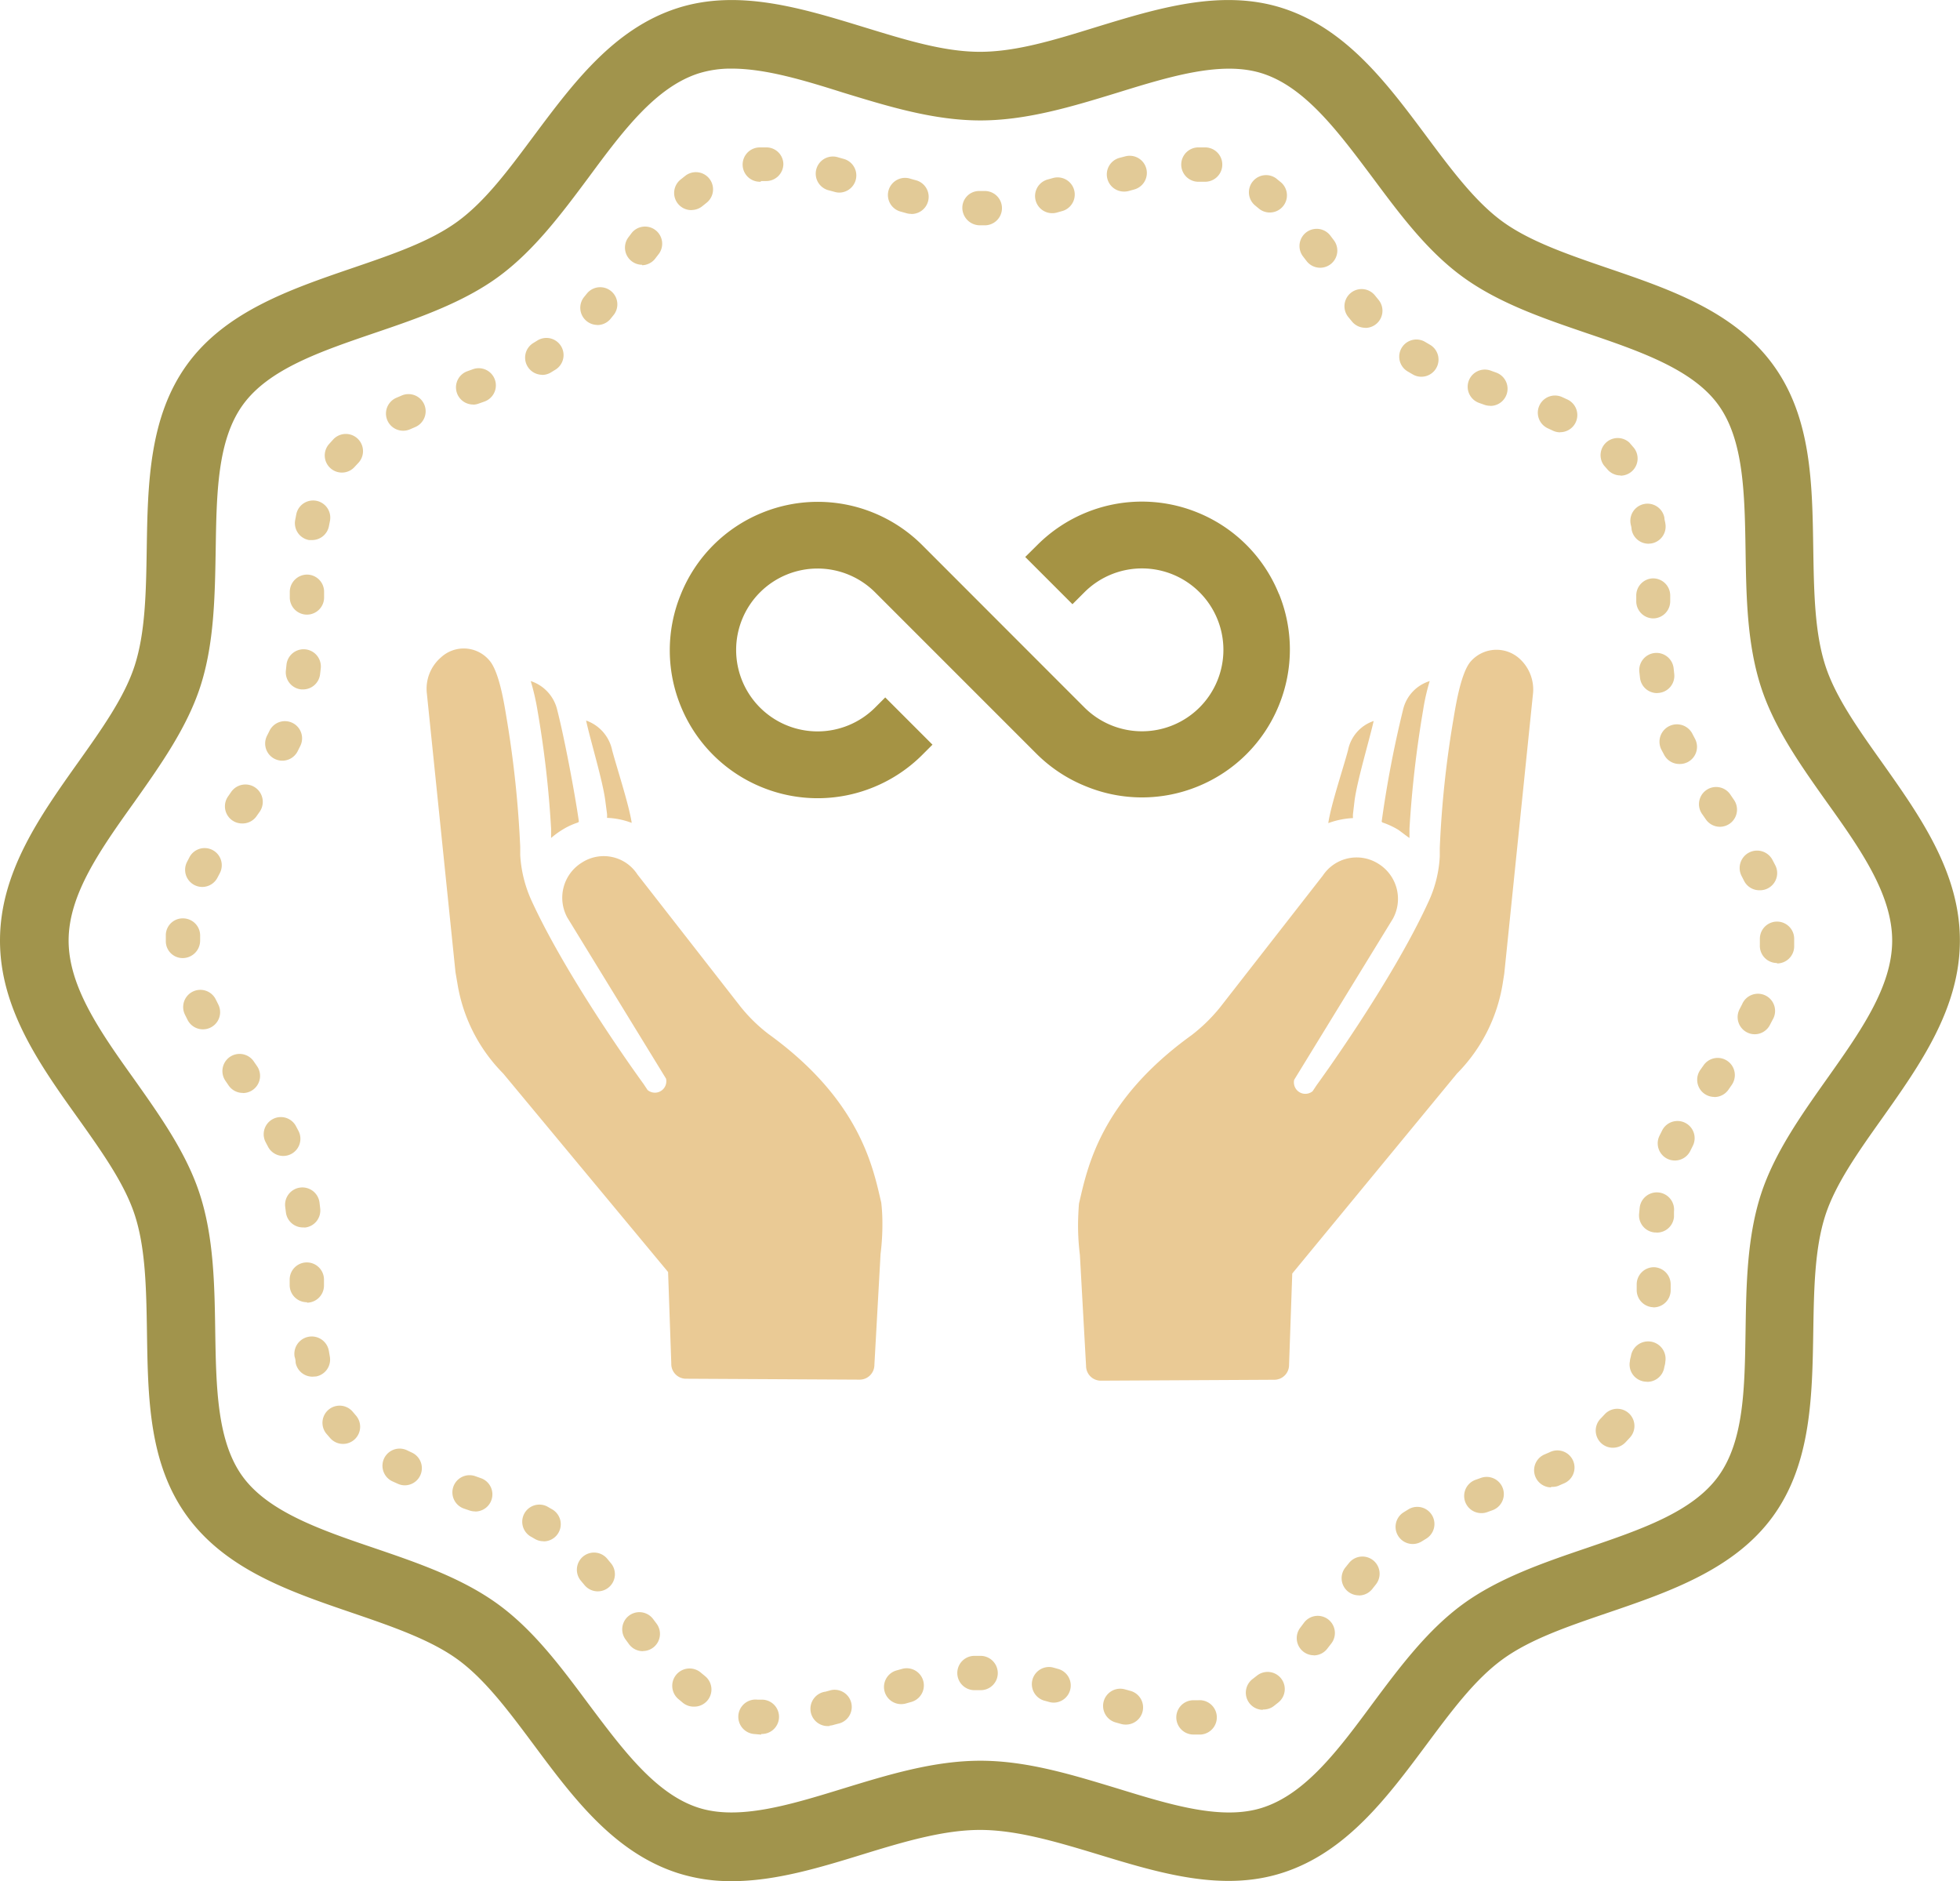 <svg xmlns="http://www.w3.org/2000/svg" viewBox="0 0 171.39 164.48"><title>Ресурс 14</title><g id="Слой_2" data-name="Слой 2"><g id="Objects"><path d="M64,164.48a15.29,15.29,0,0,1-4.77-.72c-5.56-1.81-9.12-6.58-12.56-11.21-2.19-2.94-4.26-5.71-6.63-7.44s-5.73-2.89-9.24-4.09c-5.42-1.85-11-3.76-14.41-8.41s-3.45-10.5-3.54-16.2c-.06-3.73-.12-7.26-1.06-10.16-.88-2.72-2.85-5.5-4.94-8.44C3.47,93.09,0,88.19,0,82.24S3.47,71.39,6.83,66.66c2.09-2.94,4.06-5.72,4.94-8.44.94-2.9,1-6.43,1.06-10.16.09-5.7.19-11.59,3.54-16.2s9-6.56,14.41-8.41c3.51-1.2,6.82-2.32,9.24-4.09s4.44-4.5,6.63-7.44c3.45-4.62,7-9.4,12.56-11.2C64.53-1,70.11.71,75.5,2.36c3.63,1.11,7,2.17,10.19,2.17s6.57-1.05,10.19-2.17C101.28.71,106.86-1,112.18.72c5.55,1.8,9.12,6.58,12.56,11.2,2.19,2.94,4.26,5.71,6.63,7.44s5.73,2.89,9.24,4.09c5.42,1.85,11,3.76,14.41,8.41s3.45,10.5,3.54,16.19c.06,3.73.12,7.26,1.06,10.16.88,2.72,2.85,5.5,4.94,8.44,3.35,4.73,6.82,9.63,6.82,15.58s-3.47,10.85-6.82,15.58c-2.09,2.94-4.06,5.73-4.94,8.44-.94,2.9-1,6.43-1.06,10.16-.09,5.7-.19,11.59-3.54,16.19s-9,6.57-14.41,8.41c-3.51,1.2-6.82,2.32-9.24,4.09s-4.44,4.5-6.63,7.44c-3.44,4.62-7,9.4-12.56,11.2-5.32,1.73-10.9,0-16.29-1.64C92.26,161,88.84,160,85.7,160S79.13,161,75.5,162.12C71.7,163.29,67.81,164.48,64,164.48ZM64,6a9.42,9.42,0,0,0-2.92.42c-3.74,1.21-6.59,5-9.6,9.08-2.36,3.17-4.8,6.44-7.91,8.71s-7.06,3.63-10.83,4.91c-4.74,1.62-9.23,3.15-11.49,6.26s-2.31,7.78-2.39,12.76c-.07,4-.13,8.16-1.35,11.91-1.17,3.59-3.5,6.88-5.75,10.06C8.78,74.28,6,78.2,6,82.24s2.78,8,5.72,12.11c2.25,3.18,4.59,6.47,5.75,10.06,1.22,3.76,1.29,7.91,1.35,11.92.08,5,.16,9.69,2.39,12.76s6.75,4.65,11.5,6.26c3.78,1.29,7.68,2.62,10.83,4.91s5.55,5.54,7.91,8.71c3,4,5.87,7.87,9.6,9.08,3.51,1.14,8-.23,12.68-1.67,3.89-1.19,7.91-2.43,12-2.43s8.07,1.24,12,2.43c4.71,1.45,9.16,2.81,12.68,1.67,3.74-1.21,6.59-5,9.6-9.08,2.36-3.17,4.8-6.44,7.91-8.71s7.06-3.63,10.83-4.91c4.74-1.62,9.23-3.14,11.5-6.26s2.31-7.78,2.39-12.76c.06-4,.13-8.16,1.35-11.92,1.17-3.59,3.5-6.88,5.75-10.06,2.94-4.15,5.72-8.07,5.72-12.11s-2.78-8-5.72-12.11c-2.26-3.18-4.59-6.47-5.75-10.06-1.22-3.76-1.29-7.9-1.35-11.92-.08-5-.16-9.69-2.39-12.76s-6.75-4.65-11.5-6.26c-3.78-1.29-7.68-2.62-10.83-4.91s-5.55-5.54-7.91-8.71c-3-4-5.87-7.87-9.6-9.08-3.51-1.14-8,.22-12.68,1.67-3.89,1.19-7.91,2.43-12,2.43s-8.07-1.23-12-2.43C70.26,7,66.91,6,64,6Z" fill="#a1944c"/><path d="M104.36,151.66a1.5,1.5,0,0,1,0-3l.43,0a1.5,1.5,0,1,1,.22,3l-.57,0Zm-37.79,0h-.1l-.57-.05a1.5,1.5,0,0,1,.34-3l.43,0a1.5,1.5,0,0,1-.1,3Zm6-.75a1.5,1.5,0,0,1-.38-3l.47-.13a1.5,1.5,0,0,1,.79,2.89l-.5.13A1.5,1.5,0,0,1,72.54,150.88Zm25.88-.12a1.49,1.49,0,0,1-.4-.05l-.5-.14a1.5,1.5,0,1,1,.82-2.89l.47.13a1.5,1.5,0,0,1-.39,2.95Zm12-1.29a1.5,1.5,0,0,1-.91-2.7l.36-.28a1.5,1.5,0,1,1,1.89,2.33l-.43.34A1.49,1.49,0,0,1,110.41,149.47Zm-49.79-.28a1.49,1.49,0,0,1-.94-.33l-.42-.35a1.5,1.5,0,0,1,2-2.28l.35.29a1.5,1.5,0,0,1-.94,2.67ZM78.8,149a1.5,1.5,0,0,1-.42-2.94l.5-.14a1.5,1.5,0,0,1,.81,2.89l-.46.13A1.5,1.5,0,0,1,78.8,149Zm13.34-.13a1.5,1.5,0,0,1-.41-.06l-.47-.13a1.5,1.5,0,0,1,.79-2.89l.5.14a1.5,1.5,0,0,1-.41,2.94Zm-6.93-1.09a1.5,1.5,0,0,1,0-3h.53a1.51,1.51,0,0,1,1.51,1.5,1.49,1.49,0,0,1-1.49,1.5h-.5Zm29.68-3.05a1.5,1.5,0,0,1-1.19-2.41l.3-.4a1.5,1.5,0,1,1,2.39,1.81l-.31.4A1.5,1.5,0,0,1,114.9,144.74Zm-58.68-.36a1.5,1.5,0,0,1-1.2-.6l-.3-.41a1.5,1.5,0,1,1,2.4-1.8l.3.4a1.5,1.5,0,0,1-1.2,2.4Zm62.6-4.88a1.5,1.5,0,0,1-1.17-2.43l.33-.41a1.5,1.5,0,0,1,2.33,1.9l-.3.38A1.5,1.5,0,0,1,118.82,139.5Zm-66.54-.35a1.5,1.5,0,0,1-1.16-.55l-.31-.37a1.5,1.5,0,0,1,2.29-1.94l.34.41a1.5,1.5,0,0,1-1.16,2.45ZM123.53,135a1.5,1.5,0,0,1-.81-2.76l.47-.29a1.5,1.5,0,0,1,1.53,2.58l-.39.24A1.5,1.5,0,0,1,123.53,135Zm-76-.24a1.49,1.49,0,0,1-.77-.21l-.4-.23a1.5,1.5,0,0,1,1.47-2.61l.47.27a1.5,1.5,0,0,1-.77,2.79Zm82-2.46a1.5,1.5,0,0,1-.51-2.91l.48-.17a1.5,1.5,0,1,1,1,2.83l-.47.17A1.49,1.49,0,0,1,129.47,132.3Zm-88-.15a1.5,1.5,0,0,1-.5-.09l-.47-.16a1.5,1.5,0,1,1,1-2.83l.48.17a1.5,1.5,0,0,1-.5,2.92Zm94.12-2.1a1.5,1.5,0,0,1-.59-2.88l.44-.19a1.5,1.5,0,1,1,1.21,2.74l-.48.21A1.5,1.5,0,0,1,135.62,130Zm-100.25-.18a1.49,1.49,0,0,1-.6-.13l-.49-.22a1.5,1.5,0,0,1,1.27-2.72L36,127a1.5,1.5,0,0,1-.6,2.87Zm105.75-3.29A1.5,1.5,0,0,1,140,124l.3-.32a1.5,1.5,0,0,1,2.24,2l-.39.42A1.5,1.5,0,0,1,141.11,126.58ZM30,126.25a1.5,1.5,0,0,1-1.12-.5l-.37-.43a1.5,1.5,0,0,1,2.32-1.9l.28.33a1.5,1.5,0,0,1-1.12,2.5Zm114-5.44a1.5,1.5,0,0,1-1.47-1.81c0-.15.06-.3.09-.46a1.5,1.5,0,0,1,3,.54c0,.18-.07.35-.1.53A1.5,1.5,0,0,1,144,120.82Zm-116.68-.44a1.5,1.5,0,0,1-1.47-1.23q0-.26-.09-.52a1.5,1.5,0,0,1,3-.49l.08.47a1.5,1.5,0,0,1-1.2,1.75Zm117.26-6.07h0a1.5,1.5,0,0,1-1.46-1.53v-.5a1.5,1.5,0,0,1,1.5-1.47h0a1.5,1.5,0,0,1,1.47,1.53v.51A1.5,1.5,0,0,1,144.57,114.31Zm-117.75-.44a1.5,1.5,0,0,1-1.5-1.47v-.51a1.5,1.5,0,1,1,3,0v.49a1.5,1.5,0,0,1-1.47,1.53Zm118-6.1h-.15a1.5,1.5,0,0,1-1.35-1.64l.05-.52a1.5,1.5,0,1,1,3,.33l0,.48A1.5,1.5,0,0,1,144.8,107.77Zm-118.27-.44A1.5,1.5,0,0,1,25,106l-.06-.48a1.5,1.5,0,1,1,3-.37l.06.52a1.5,1.5,0,0,1-1.33,1.66Zm119.9-5.85a1.5,1.5,0,0,1-1.35-2.16l.24-.48a1.5,1.5,0,0,1,2.67,1.37l-.21.42A1.5,1.5,0,0,1,146.44,101.47Zm-121.69-.4a1.5,1.5,0,0,1-1.34-.82l-.22-.42a1.5,1.5,0,0,1,2.64-1.42l.25.47a1.5,1.5,0,0,1-1.33,2.19Zm125.14-5.16a1.5,1.5,0,0,1-1.23-2.36l.29-.41a1.5,1.5,0,0,1,2.46,1.72l-.29.42A1.5,1.5,0,0,1,149.89,95.92ZM21.24,95.56A1.5,1.5,0,0,1,20,94.92l-.28-.41a1.5,1.5,0,1,1,2.46-1.72l.29.42a1.5,1.5,0,0,1-1.23,2.36Zm132.2-5.13a1.5,1.5,0,0,1-1.31-2.22l.21-.41A1.5,1.5,0,1,1,155,89.17l-.25.48A1.5,1.5,0,0,1,153.44,90.43ZM17.74,90a1.5,1.5,0,0,1-1.33-.81l-.24-.48a1.5,1.5,0,0,1,2.7-1.32l.21.42A1.5,1.5,0,0,1,17.74,90Zm137.65-5.8h-.08a1.5,1.5,0,0,1-1.42-1.58c0-.14,0-.28,0-.42v-.12a1.5,1.5,0,1,1,3,0v.08c0,.23,0,.42,0,.62A1.5,1.5,0,0,1,155.39,84.24ZM16,83.77a1.47,1.47,0,0,1-1.5-1.47v-.06q0-.26,0-.51a1.48,1.48,0,0,1,1.57-1.43,1.5,1.5,0,0,1,1.43,1.57c0,.12,0,.25,0,.37A1.53,1.53,0,0,1,16,83.77Zm137.86-5.93A1.5,1.5,0,0,1,152.5,77l-.21-.41A1.5,1.5,0,1,1,155,75.2l.25.48a1.5,1.5,0,0,1-1.35,2.16ZM17.68,77.55a1.5,1.5,0,0,1-1.33-2.18l.25-.48a1.5,1.5,0,0,1,2.64,1.42l-.22.42A1.5,1.5,0,0,1,17.68,77.55ZM150.4,72.29a1.5,1.5,0,0,1-1.23-.64l-.29-.42a1.5,1.5,0,1,1,2.46-1.71l.28.41a1.5,1.5,0,0,1-1.23,2.36ZM21.17,72a1.5,1.5,0,0,1-1.23-2.36l.29-.42A1.5,1.5,0,1,1,22.69,71l-.29.41A1.5,1.5,0,0,1,21.17,72ZM146.85,66.8a1.5,1.5,0,0,1-1.33-.8l-.25-.47A1.5,1.5,0,0,1,148,64.18l.22.42a1.5,1.5,0,0,1-1.32,2.2ZM24.69,66.51a1.5,1.5,0,0,1-1.33-2.2l.21-.42a1.5,1.5,0,0,1,2.69,1.33l-.24.48A1.5,1.5,0,0,1,24.69,66.51ZM144.9,60.6a1.5,1.5,0,0,1-1.49-1.32l-.06-.53a1.5,1.5,0,0,1,3-.31l.05.47a1.5,1.5,0,0,1-1.3,1.67ZM26.53,60.28h-.17A1.5,1.5,0,0,1,25,58.61l.05-.48a1.5,1.5,0,0,1,3,.29l-.06.52A1.5,1.5,0,0,1,26.53,60.28Zm118.05-6.21a1.5,1.5,0,0,1-1.5-1.48v-.49a1.5,1.5,0,0,1,1.47-1.53h0a1.5,1.5,0,0,1,1.5,1.47v.51a1.5,1.5,0,0,1-1.48,1.52ZM26.81,53.74h0a1.5,1.5,0,0,1-1.47-1.53V51.7a1.52,1.52,0,0,1,1.54-1.46,1.5,1.5,0,0,1,1.46,1.53v.5A1.5,1.5,0,0,1,26.81,53.74Zm117.34-6.2a1.5,1.5,0,0,1-1.48-1.27c0-.15-.05-.3-.08-.45a1.5,1.5,0,0,1,2.95-.56c0,.18.07.36.09.54a1.5,1.5,0,0,1-1.25,1.72ZM27.29,47.22l-.27,0a1.5,1.5,0,0,1-1.21-1.74l.1-.52a1.5,1.5,0,1,1,2.94.6l-.09.46A1.5,1.5,0,0,1,27.29,47.22ZM141.7,41.57a1.5,1.5,0,0,1-1.16-.55l-.28-.32a1.5,1.5,0,0,1,2.22-2l.38.44a1.5,1.5,0,0,1-1.16,2.45ZM29.9,41.32a1.5,1.5,0,0,1-1.13-2.49l.39-.43a1.5,1.5,0,1,1,2.16,2.09l-.29.31A1.49,1.49,0,0,1,29.9,41.32ZM136.43,37.8a1.49,1.49,0,0,1-.63-.14l-.43-.2a1.5,1.5,0,1,1,1.21-2.75l.48.22a1.5,1.5,0,0,1-.63,2.86ZM35.26,37.66a1.5,1.5,0,0,1-.62-2.87l.49-.21a1.5,1.5,0,1,1,1.18,2.76l-.44.19A1.5,1.5,0,0,1,35.26,37.66Zm95.05-2.18a1.51,1.51,0,0,1-.49-.08l-.48-.17a1.5,1.5,0,0,1,1-2.83l.47.17a1.5,1.5,0,0,1-.49,2.92Zm-88.92-.11a1.5,1.5,0,0,1-.5-2.92l.47-.17a1.5,1.5,0,1,1,1,2.83l-.48.17A1.5,1.5,0,0,1,41.39,35.38Zm82.9-2.43a1.49,1.49,0,0,1-.73-.19l-.48-.28a1.5,1.5,0,1,1,1.55-2.57l.39.23a1.5,1.5,0,0,1-.74,2.81Zm-76.9-.17A1.5,1.5,0,0,1,46.62,30l.39-.24a1.5,1.5,0,0,1,1.61,2.53l-.47.29A1.5,1.5,0,0,1,47.39,32.78Zm72-4.11a1.5,1.5,0,0,1-1.16-.54l-.33-.4a1.5,1.5,0,0,1,2.33-1.89l.31.38a1.5,1.5,0,0,1-1.15,2.46Zm-67.18-.25A1.5,1.5,0,0,1,51.05,26l.3-.37a1.5,1.5,0,0,1,2.35,1.86l-.33.41A1.5,1.5,0,0,1,52.21,28.42Zm63.23-5a1.5,1.5,0,0,1-1.2-.6l-.3-.39a1.5,1.5,0,0,1,2.39-1.82l.31.41a1.5,1.5,0,0,1-1.2,2.4Zm-59.29-.26a1.5,1.5,0,0,1-1.2-2.4l.31-.41a1.5,1.5,0,0,1,2.38,1.82l-.3.39A1.5,1.5,0,0,1,56.15,23.19ZM85.69,19.7a1.54,1.54,0,0,1-1.54-1.5,1.47,1.47,0,0,1,1.46-1.5h.46a1.5,1.5,0,0,1,.09,3Zm-6-1a1.51,1.51,0,0,1-.4-.05l-.5-.14a1.5,1.5,0,1,1,.83-2.88l.47.13a1.5,1.5,0,0,1-.4,2.95ZM92,18.64a1.5,1.5,0,0,1-.41-2.94l.47-.13a1.5,1.5,0,1,1,.84,2.88l-.5.14A1.52,1.52,0,0,1,92,18.64Zm19.06-.06a1.49,1.49,0,0,1-1-.36l-.35-.29a1.5,1.5,0,0,1,1.87-2.34l.43.35a1.5,1.5,0,0,1-1,2.64Zm-50.56-.21a1.5,1.5,0,0,1-1-2.66l.44-.35a1.5,1.5,0,0,1,1.82,2.39l-.35.28A1.5,1.5,0,0,1,60.54,18.36ZM73.4,16.84a1.49,1.49,0,0,1-.41-.06l-.48-.13a1.5,1.5,0,1,1,.79-2.89l.5.14a1.5,1.5,0,0,1-.4,2.94Zm24.9-.09a1.5,1.5,0,0,1-.4-2.95l.5-.13a1.5,1.5,0,1,1,.77,2.9l-.47.13A1.51,1.51,0,0,1,98.31,16.75Zm7-.86h-.16l-.44,0a1.5,1.5,0,1,1,.19-3l.57,0a1.5,1.5,0,0,1-.16,3Zm-38.8,0a1.5,1.5,0,0,1-.12-3l.57,0a1.48,1.48,0,0,1,1.55,1.45A1.5,1.5,0,0,1,67,15.83l-.43,0Z" fill="#e2ca97"/><path d="M77.06,105.15c-.71-3-1.79-8.91-9.86-14.74A14.09,14.09,0,0,1,64.74,88l-9-11.54a3.51,3.51,0,0,0-4.84-1.05,3.61,3.61,0,0,0-1.29,4.82l8.63,14.08a1,1,0,0,1-1.61,1l-.36-.54s-6.53-8.93-9.78-16a11.16,11.16,0,0,1-1-4c0-.22,0-.52,0-.73a93.07,93.07,0,0,0-1.15-11c-.16-.89-.6-4.23-1.55-5.3a2.93,2.93,0,0,0-4.23-.26,3.62,3.62,0,0,0-1.23,3.19l2.5,24.34L40,86a14.43,14.43,0,0,0,4,7.86l14.42,17.36.28,8A1.29,1.29,0,0,0,60,120.55l15.17.08a1.29,1.29,0,0,0,1.29-1.29l.54-9.7a21.05,21.05,0,0,0,.16-2.84A15.59,15.59,0,0,0,77.06,105.15Z" fill="#eaca95"/><path d="M111.83,51.93a12.89,12.89,0,0,0-7.12-7.12,12.88,12.88,0,0,0-9.72,0,12.93,12.93,0,0,0-4.28,2.84L89.65,48.7l4.13,4.13,1.05-1.05a7.12,7.12,0,1,1,0,10.08l-2-2L80.65,47.67a12.93,12.93,0,0,0-4.28-2.84,12.88,12.88,0,0,0-9.72,0A12.89,12.89,0,0,0,59.52,52a12.88,12.88,0,0,0,0,9.72,12.89,12.89,0,0,0,7.12,7.12,12.88,12.88,0,0,0,9.72,0A12.93,12.93,0,0,0,80.65,66l.89-.89-4.13-4.13-.89.89a7.12,7.12,0,1,1,0-10.08l5,5,9.14,9.14A12.93,12.93,0,0,0,95,68.77a12.88,12.88,0,0,0,9.72,0,12.89,12.89,0,0,0,7.12-7.12,12.88,12.88,0,0,0,0-9.72Z" fill="#a59344"/><path d="M48.73,62.09a3.49,3.49,0,0,0-2.32-2.54A20.53,20.53,0,0,1,47,62.11a90.53,90.53,0,0,1,1.19,10.35c0,.28,0,.54,0,.81a7.33,7.33,0,0,1,1-.73,6.11,6.11,0,0,1,1.37-.63.27.27,0,0,1,.06-.08C50.26,69.31,49.36,64.55,48.73,62.09Z" fill="#eaca95"/><path d="M132.84,57.56a3,3,0,0,0-4.24.28c-.93,1.07-1.39,4.4-1.55,5.3a89,89,0,0,0-1.15,11c0,.22,0,.52,0,.73a10.66,10.66,0,0,1-1,4c-3.23,7.06-9.76,16-9.76,16l-.36.54a1,1,0,0,1-1.61-1l8.63-14.08a3.61,3.61,0,0,0-1.29-4.82,3.55,3.55,0,0,0-4.84,1.05l-9,11.54a14.81,14.81,0,0,1-2.46,2.4c-8.07,5.81-9.14,11.7-9.86,14.74,0,0-.06.67-.08,1.65a21.05,21.05,0,0,0,.16,2.84l.54,9.7a1.29,1.29,0,0,0,1.29,1.29l15.17-.08a1.29,1.29,0,0,0,1.29-1.29l.28-8L127.4,93.87a14.43,14.43,0,0,0,4-7.86l.14-.89,2.5-24.36A3.64,3.64,0,0,0,132.84,57.56Z" fill="#eaca95"/><path d="M117.88,65.58c-.4,1.53-1.49,4.76-1.73,6.39a7.23,7.23,0,0,1,2.16-.44,2.16,2.16,0,0,1,0-.36l.14-1.19c.24-1.77,1.25-5.12,1.67-6.94A3.38,3.38,0,0,0,117.88,65.58Z" fill="#eaca95"/><path d="M122.68,62.09a95.8,95.8,0,0,0-1.86,9.74.27.27,0,0,0,.06.08,7.13,7.13,0,0,1,1.37.63c.32.22.63.48,1,.73,0-.28,0-.54,0-.81a95.22,95.22,0,0,1,1.19-10.35,18.1,18.1,0,0,1,.58-2.56A3.43,3.43,0,0,0,122.68,62.09Z" fill="#eaca95"/><path d="M53.53,65.6A3.51,3.51,0,0,0,51.25,63c.4,1.82,1.43,5.18,1.67,6.94l.16,1.21a2.16,2.16,0,0,1,0,.36,6.77,6.77,0,0,1,2.16.44C55,70.36,53.93,67.11,53.53,65.6Z" fill="#eaca95"/></g></g></svg>